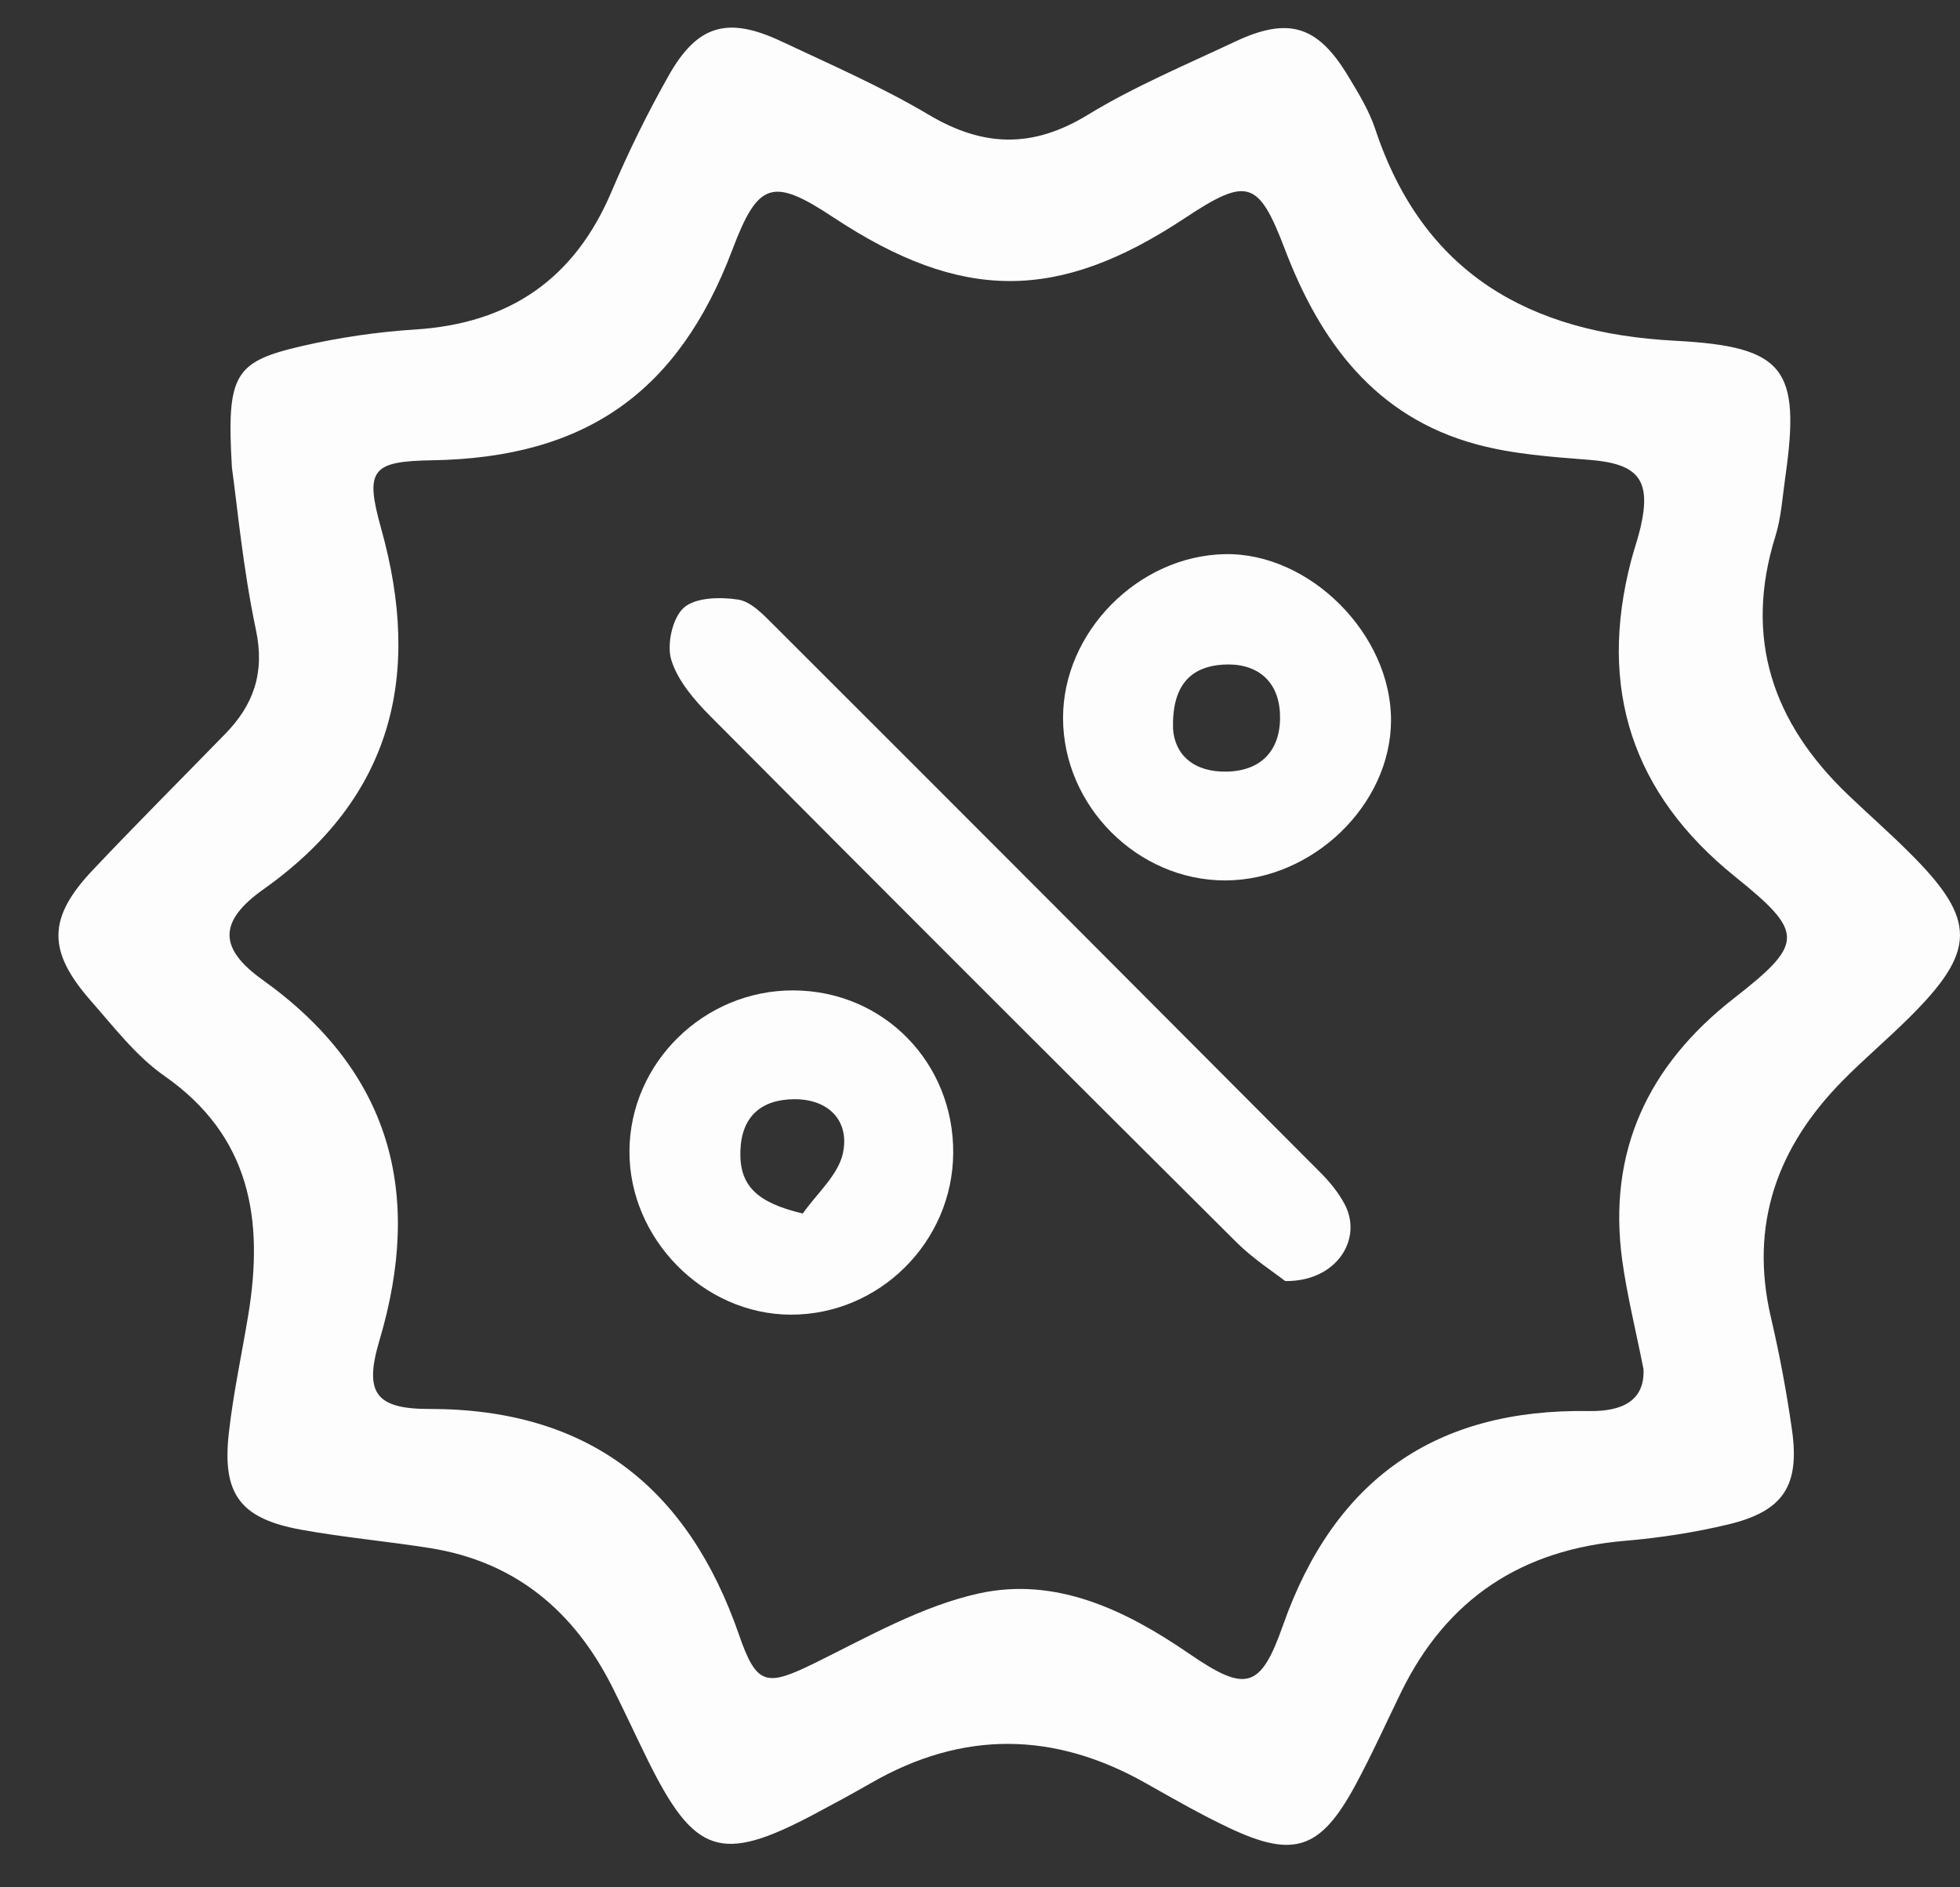 <svg width="27" height="26" viewBox="0 0 27 26" fill="none" xmlns="http://www.w3.org/2000/svg">
<rect x="0" y="0" width="27" height="26" fill="#333333" stroke="none"/>
<path d="M3.195 6.443C3.267 6.957 3.346 7.828 3.526 8.679C3.65 9.269 3.494 9.71 3.1 10.113C2.491 10.738 1.874 11.355 1.275 11.989C0.654 12.647 0.65 13.103 1.253 13.789C1.571 14.151 1.875 14.549 2.262 14.82C3.453 15.651 3.635 16.802 3.421 18.109C3.332 18.651 3.214 19.191 3.153 19.736C3.056 20.585 3.309 20.921 4.151 21.074C4.737 21.18 5.332 21.233 5.92 21.326C7.102 21.513 7.912 22.198 8.438 23.247C8.603 23.575 8.756 23.908 8.918 24.237C9.567 25.554 9.93 25.674 11.212 24.995C11.476 24.855 11.738 24.713 11.996 24.565C13.26 23.836 14.521 23.851 15.785 24.566C16.164 24.78 16.543 24.998 16.936 25.183C17.822 25.602 18.189 25.479 18.665 24.604C18.894 24.181 19.091 23.742 19.302 23.31C19.932 22.021 20.967 21.345 22.391 21.226C22.869 21.185 23.349 21.111 23.815 20.999C24.566 20.817 24.794 20.468 24.686 19.702C24.612 19.18 24.515 18.661 24.395 18.148C24.096 16.865 24.485 15.797 25.386 14.885C25.676 14.591 25.992 14.324 26.286 14.033C27.233 13.099 27.236 12.674 26.306 11.749C26.03 11.473 25.736 11.216 25.454 10.946C24.421 9.957 24.019 8.793 24.457 7.387C24.538 7.128 24.554 6.848 24.593 6.576C24.807 5.076 24.588 4.774 23.071 4.694C21.067 4.589 19.604 3.767 18.944 1.776C18.858 1.518 18.71 1.278 18.568 1.043C18.15 0.351 17.749 0.227 17.013 0.574C16.329 0.896 15.626 1.191 14.983 1.583C14.226 2.045 13.546 2.028 12.794 1.581C12.146 1.196 11.448 0.892 10.764 0.57C10.025 0.222 9.608 0.34 9.212 1.04C8.92 1.557 8.656 2.093 8.424 2.64C7.915 3.842 7.021 4.456 5.723 4.539C5.201 4.572 4.675 4.649 4.165 4.766C3.226 4.983 3.119 5.152 3.195 6.443ZM22.64 18.861C22.66 19.299 22.343 19.446 21.891 19.439C19.772 19.403 18.38 20.385 17.674 22.39C17.363 23.274 17.161 23.317 16.379 22.78C15.502 22.178 14.544 21.719 13.486 21.951C12.703 22.124 11.967 22.544 11.235 22.905C10.562 23.236 10.425 23.23 10.182 22.526C9.479 20.492 8.107 19.408 5.915 19.41C5.17 19.411 5.013 19.185 5.227 18.466C5.831 16.434 5.384 14.762 3.615 13.497C3.009 13.064 3.009 12.691 3.628 12.252C5.411 10.989 5.816 9.301 5.25 7.279C5.023 6.469 5.121 6.354 5.955 6.341C8.063 6.306 9.344 5.408 10.088 3.442C10.443 2.503 10.641 2.439 11.478 2.993C13.243 4.161 14.572 4.164 16.32 3.006C17.182 2.435 17.336 2.478 17.7 3.434C18.189 4.717 18.948 5.742 20.335 6.12C20.837 6.257 21.372 6.294 21.895 6.335C22.568 6.389 22.75 6.606 22.6 7.263C22.564 7.419 22.509 7.571 22.469 7.725C22.01 9.485 22.485 10.936 23.903 12.078C24.858 12.847 24.857 12.995 23.884 13.754C22.706 14.674 22.142 15.859 22.347 17.362C22.412 17.836 22.529 18.304 22.64 18.861Z" fill="#FDFDFD"/>
<path d="M17.704 17.648C18.412 17.658 18.778 17.069 18.523 16.589C18.439 16.431 18.32 16.284 18.192 16.156C15.684 13.638 13.174 11.122 10.659 8.611C10.516 8.468 10.346 8.287 10.168 8.26C9.922 8.222 9.581 8.229 9.42 8.372C9.263 8.512 9.183 8.878 9.247 9.09C9.335 9.377 9.563 9.642 9.783 9.864C12.192 12.287 14.609 14.702 17.031 17.112C17.265 17.345 17.55 17.527 17.704 17.648Z" fill="#FDFDFD"/>
<path d="M16.878 12.129C18.081 12.127 19.159 11.088 19.162 9.925C19.166 8.738 18.042 7.612 16.874 7.634C15.679 7.657 14.642 8.708 14.644 9.893C14.646 11.105 15.671 12.13 16.878 12.129ZM16.159 10.038C16.144 9.45 16.393 9.186 16.846 9.156C17.298 9.127 17.609 9.363 17.632 9.826C17.655 10.301 17.406 10.618 16.902 10.63C16.442 10.64 16.182 10.396 16.159 10.038Z" fill="#FDFDFD"/>
<path d="M8.671 15.854C8.663 17.063 9.689 18.106 10.89 18.111C12.111 18.115 13.122 17.112 13.131 15.887C13.141 14.637 12.168 13.647 10.928 13.644C9.699 13.64 8.679 14.639 8.671 15.854ZM11.059 16.718C10.432 16.569 10.184 16.339 10.199 15.857C10.214 15.373 10.494 15.146 10.941 15.143C11.415 15.14 11.706 15.441 11.612 15.885C11.548 16.188 11.251 16.442 11.059 16.718Z" fill="#FDFDFD"/>
</svg>
